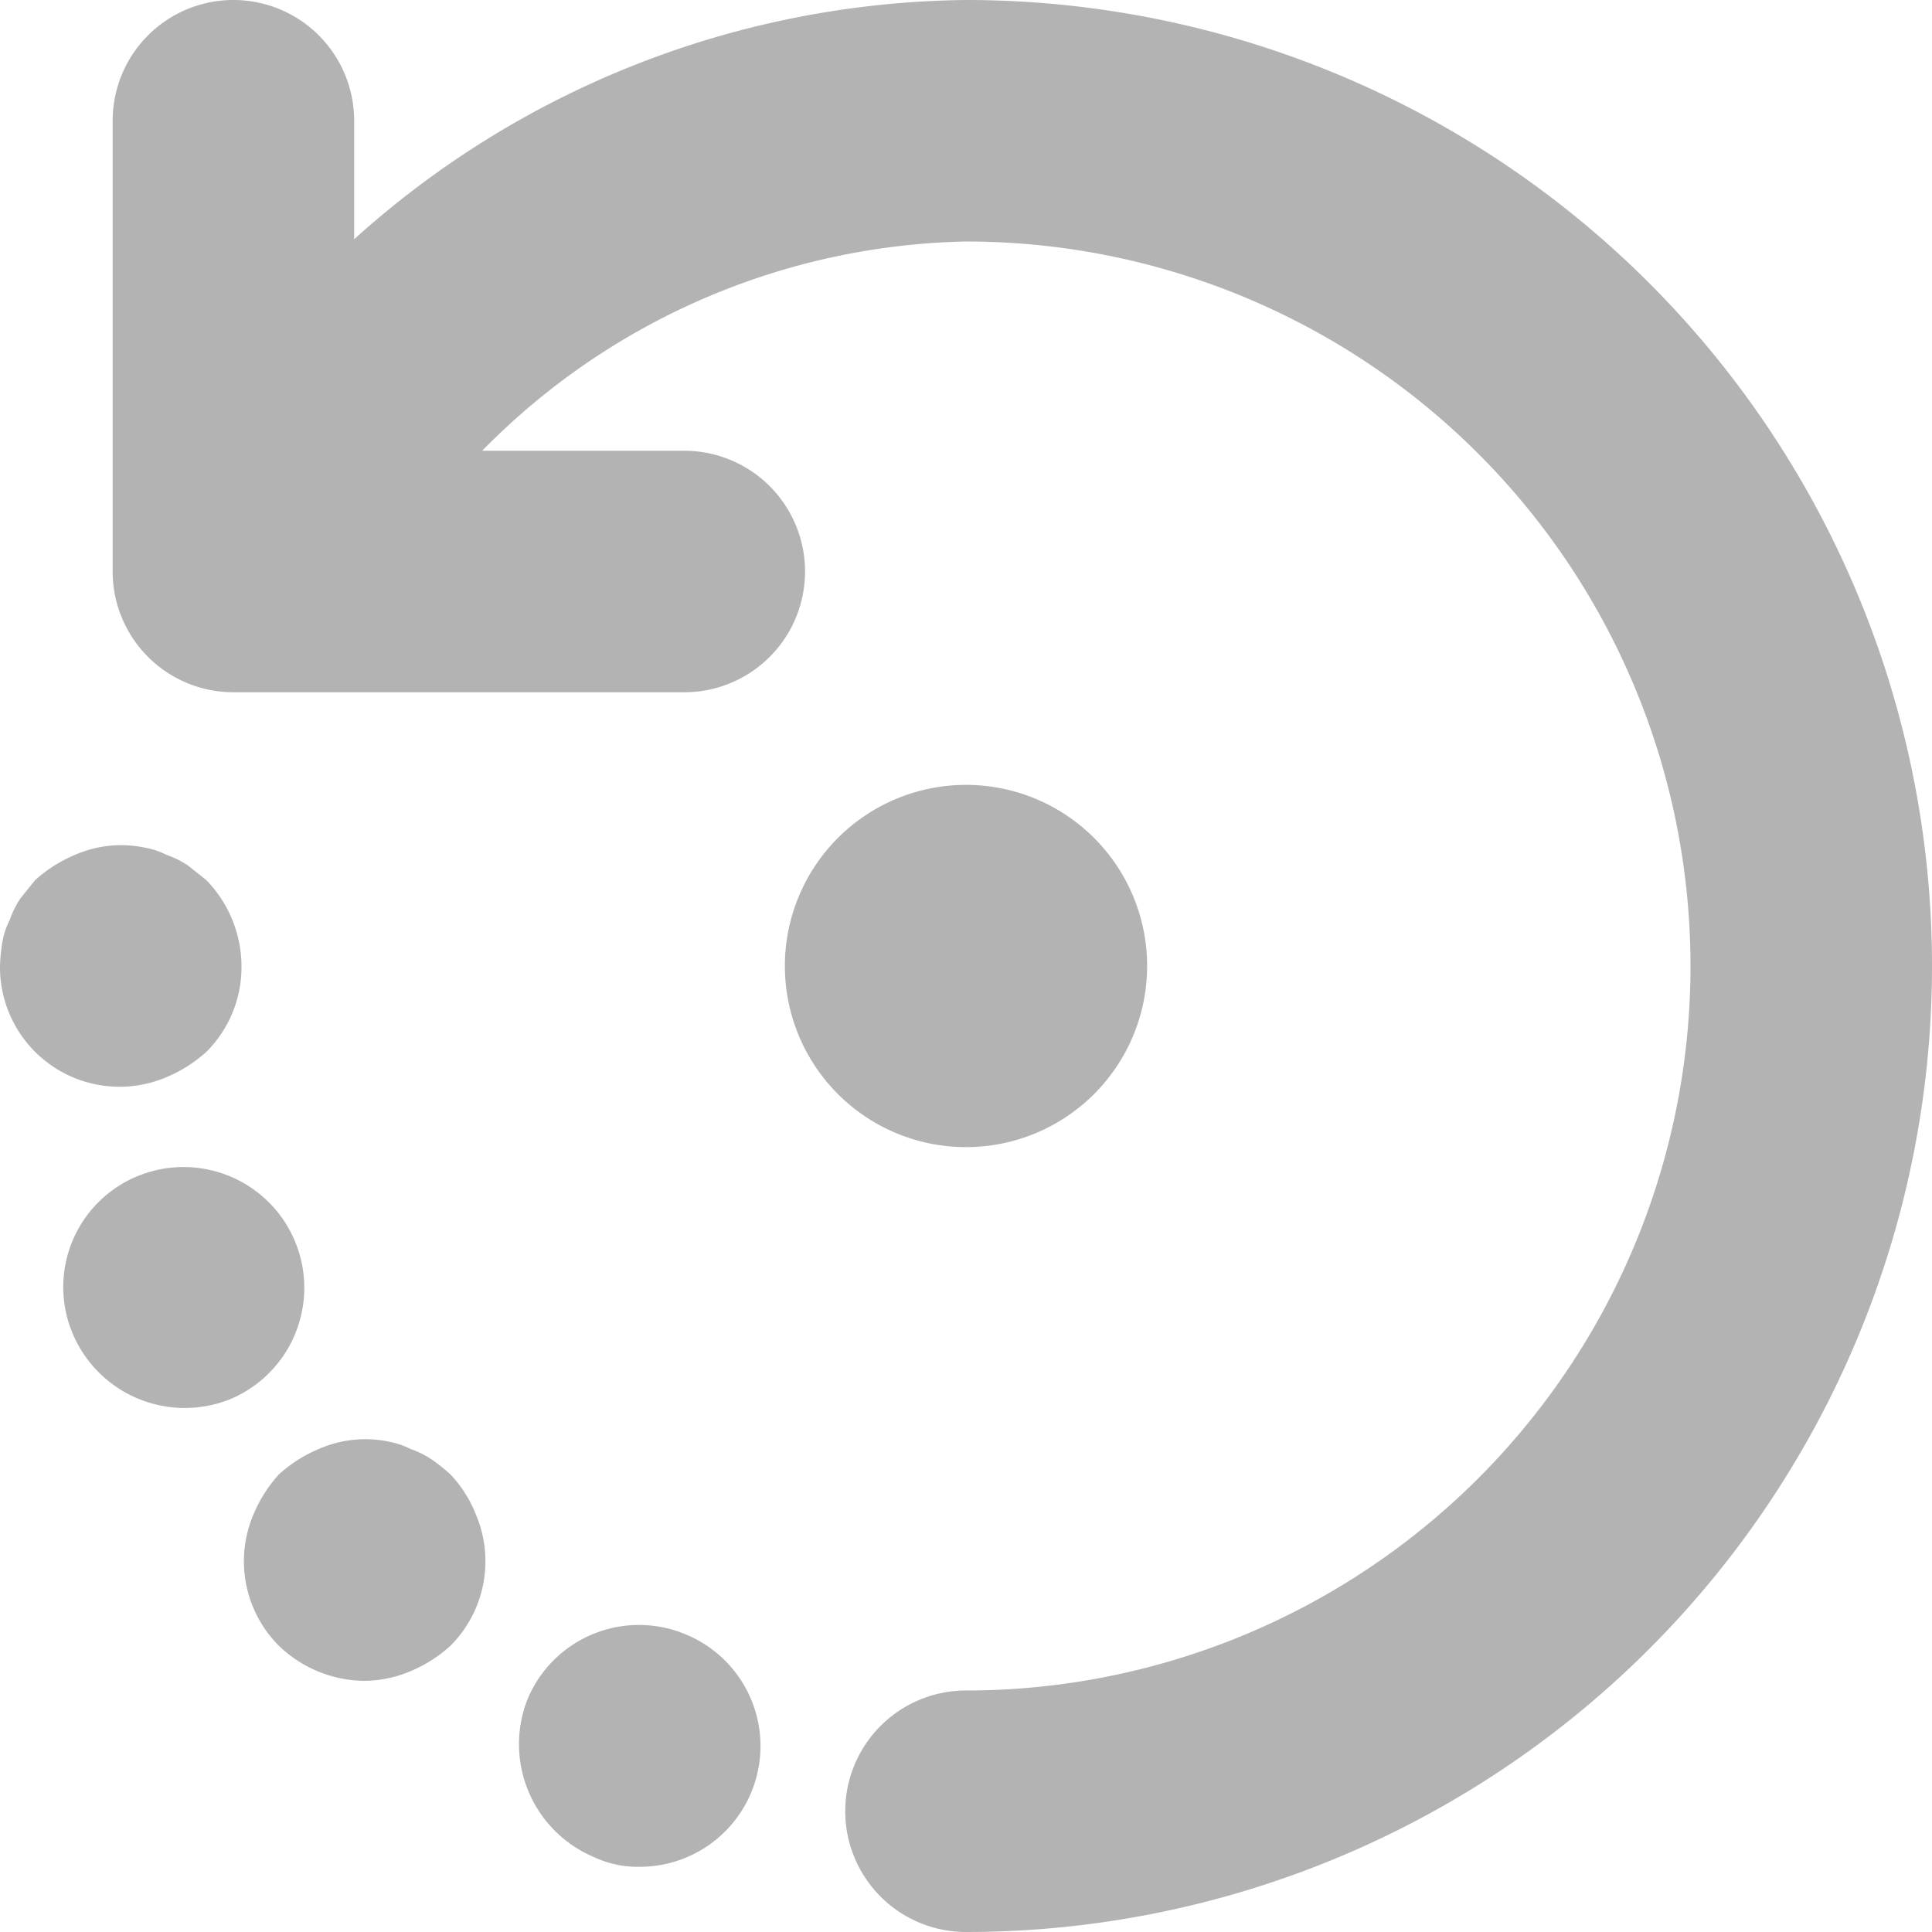 <svg xmlns="http://www.w3.org/2000/svg" viewBox="0 0 16 16"><path d="M1.9,11.59a1.008,1.008,0,0,1-1.3-.55.993.993,0,0,1,.54-1.3,1,1,0,1,1,.76,1.85ZM1.38,8.92a1.155,1.155,0,0,0,.33-.21A.99.99,0,0,0,2,8a1.029,1.029,0,0,0-.29-.71l-.15-.12a.757.757,0,0,0-.18-.09.636.636,0,0,0-.18-.06.949.949,0,0,0-.58.06,1.155,1.155,0,0,0-.33.21l-.12.149a.782.782,0,0,0-.09.181.636.636,0,0,0-.06.18A1.487,1.487,0,0,0,0,8a.99.99,0,0,0,1.38.92Zm4.31,4.62a1,1,0,0,0-1.32.529,1.015,1.015,0,0,0,.55,1.311.852.852,0,0,0,.38.08,1,1,0,0,0,.39-1.92ZM3.73,12.21a1.576,1.576,0,0,0-.15-.12A.757.757,0,0,0,3.4,12a.672.672,0,0,0-.18-.061A.956.956,0,0,0,2.64,12a1.155,1.155,0,0,0-.33.21,1.155,1.155,0,0,0-.21.33.99.99,0,0,0,.21,1.09,1.033,1.033,0,0,0,.71.29,1,1,0,0,0,.38-.08,1.155,1.155,0,0,0,.33-.21.99.99,0,0,0,.21-1.09A1.032,1.032,0,0,0,3.73,12.21ZM8,0A7.679,7.679,0,0,0,2.933,1.981V1a1,1,0,0,0-2,0V4.733a1,1,0,0,0,1,1H5.667a1,1,0,1,0,0-2H3.993A5.772,5.772,0,0,1,8,2,6,6,0,0,1,8,14a1,1,0,0,0,0,2A8,8,0,0,0,8,0ZM9.5,8A1.5,1.5,0,1,0,8,9.5,1.5,1.5,0,0,0,9.5,8Z" fill="#b3b3b3"/></svg>